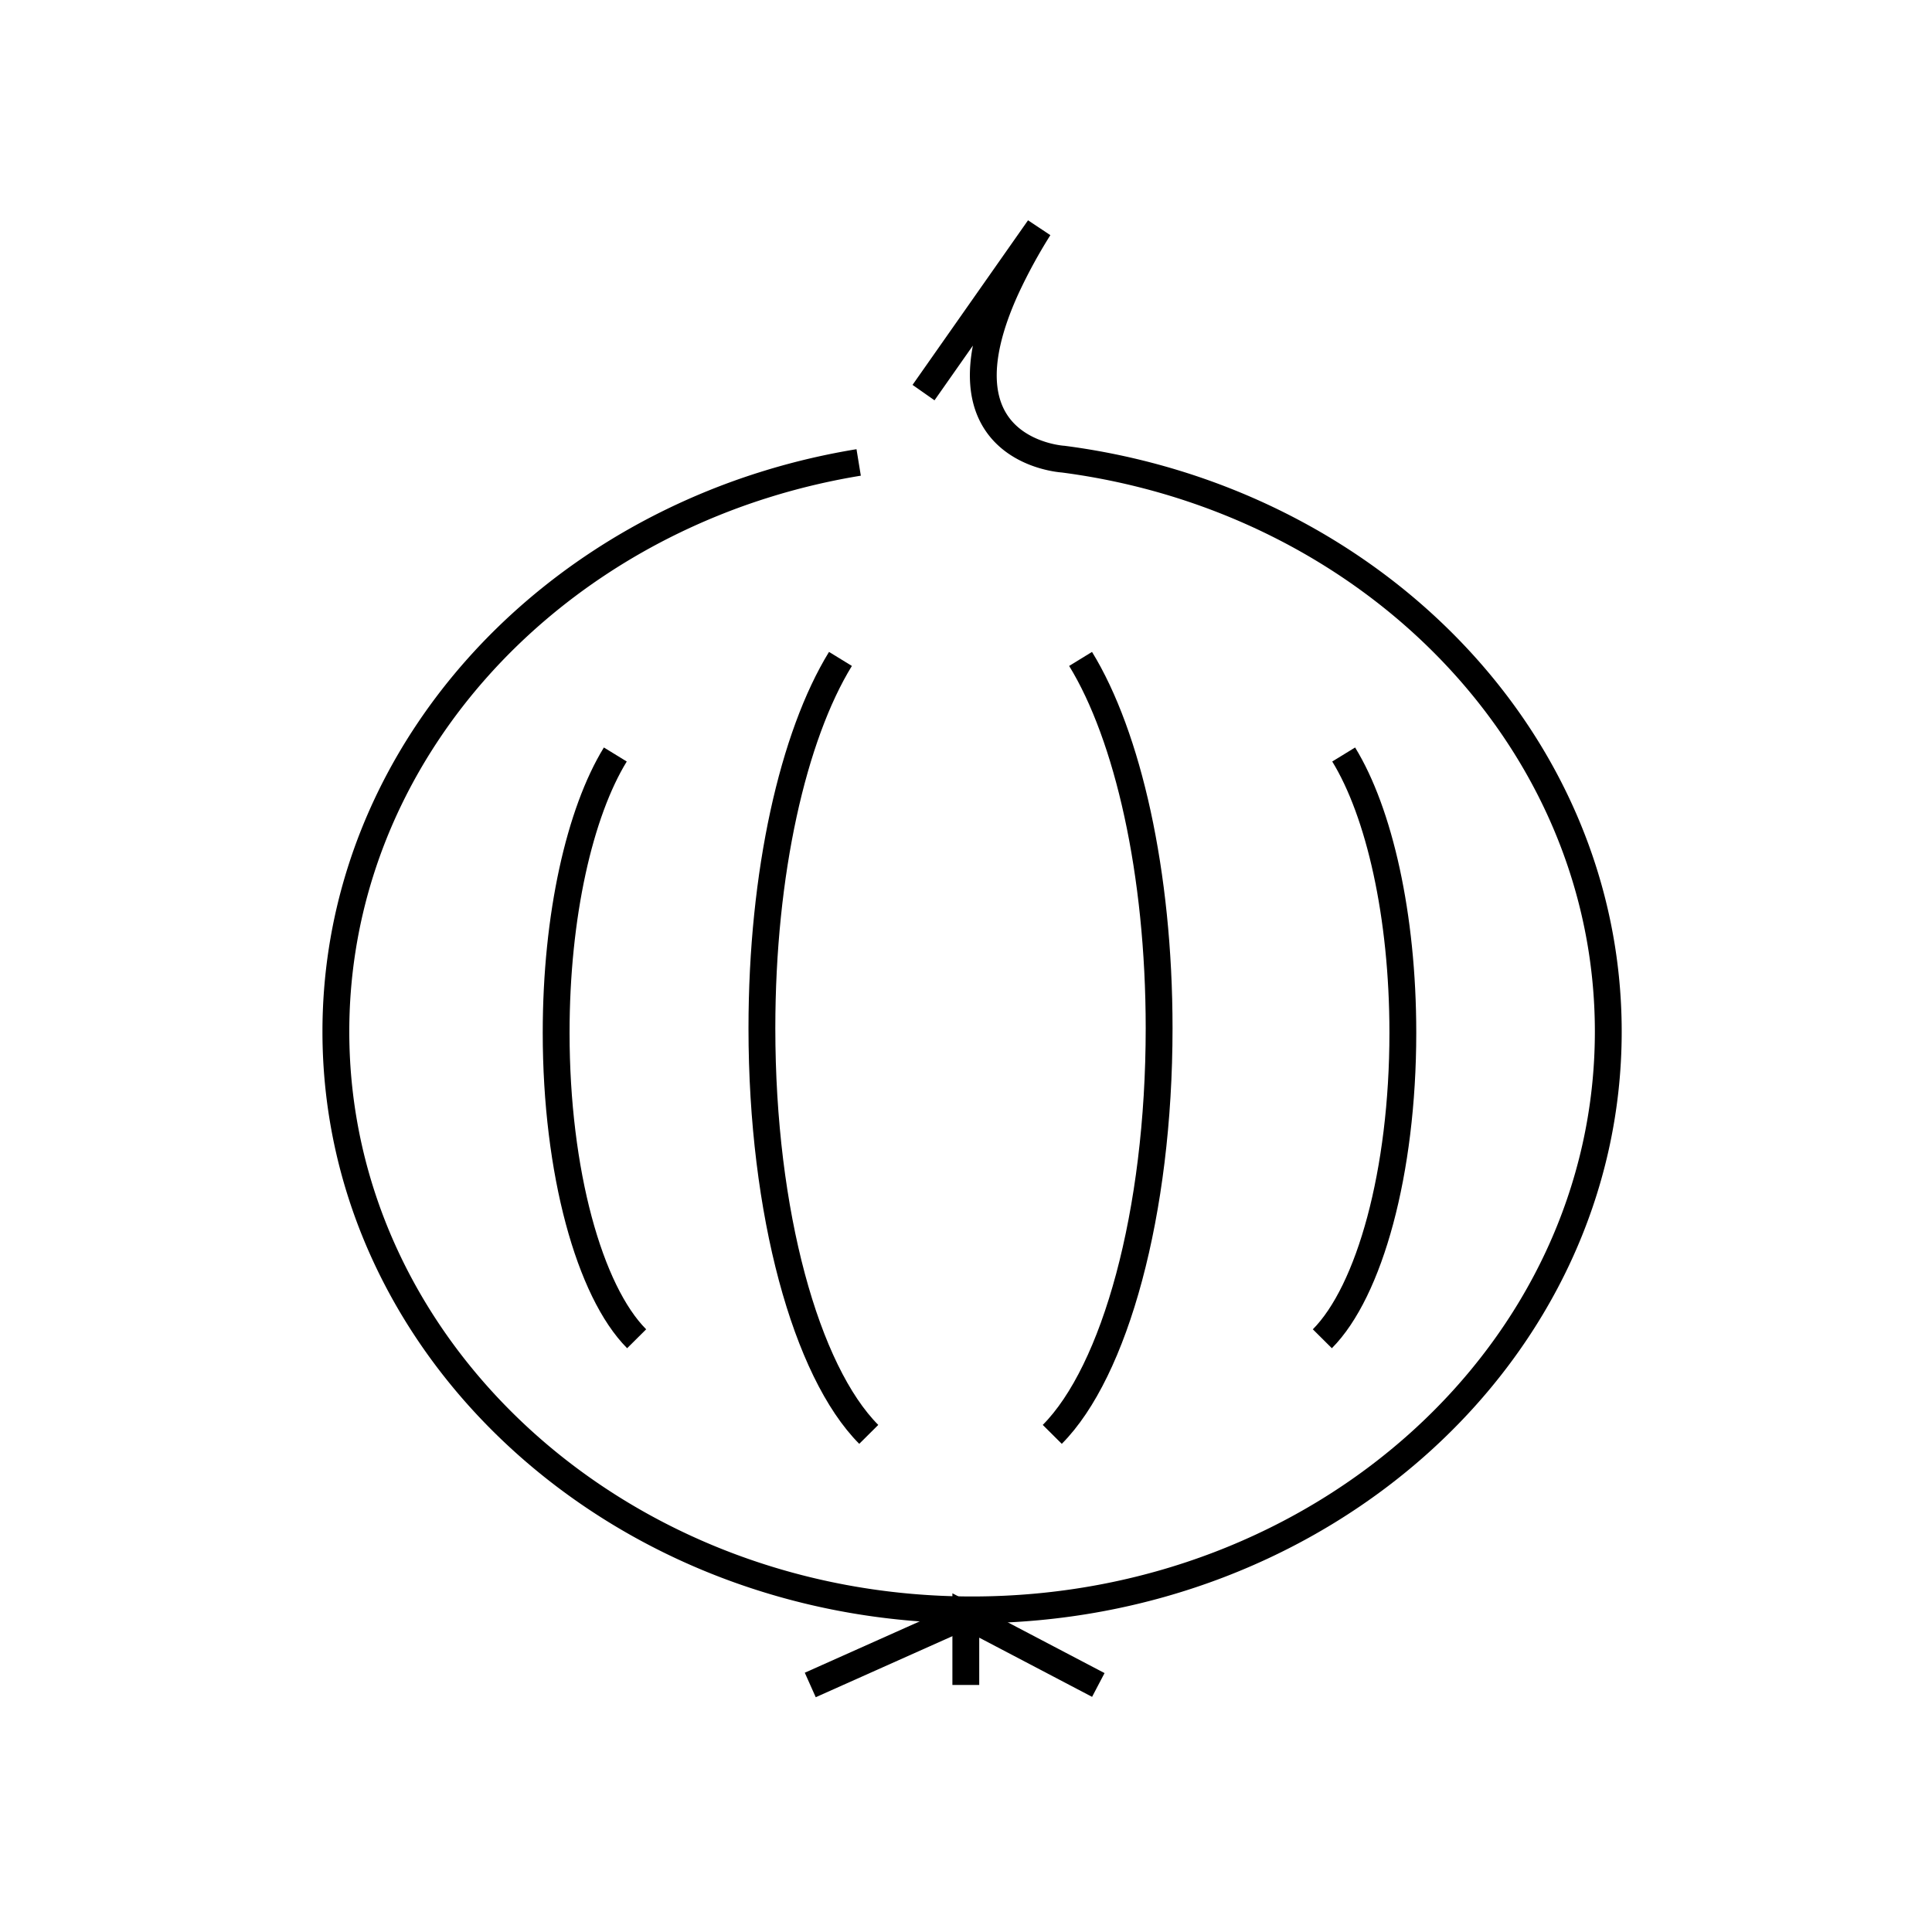 <svg id="emoji" viewBox="0 0 72 72" xmlns="http://www.w3.org/2000/svg" width="64" height="64">
  <g id="line">
    <g>
      <path fill="none" stroke="#000" strokeLinecap="round" strokeLinejoin="round" strokeWidth="2" d="M34.417,14.631l4.304-6.134a20.026,20.026,0,0,0-1.22,2.239c-2.787,6.104,2.123,6.375,2.123,6.375C51.109,18.61,59.936,27.59,59.936,38.444c0,11.903-10.615,21.552-23.709,21.552S12.517,50.347,12.517,38.444c0-8.232,5.077-15.386,12.539-19.015a24.831,24.831,0,0,1,3.088-1.252q.124-.041.248-.08.162-.051.325-.101a25.486,25.486,0,0,1,3.283-.762"/>
      <path fill="none" stroke="#000" strokeLinecap="round" strokeLinejoin="round" strokeWidth="2" d="M35.993,60.204l-5.797,2.59Z"/>
      <polyline fill="none" stroke="#000" strokeLinecap="round" strokeLinejoin="round" strokeWidth="2" points="40.931 62.794 35.993 60.204 35.993 62.794"/>
      <path fill="none" stroke="#000" strokeLinecap="round" strokeLinejoin="round" strokeWidth="2" d="M32.376,53.455c-2.33-2.343-3.982-8.237-3.982-15.137,0-5.804,1.169-10.897,2.927-13.762"/>
      <path fill="none" stroke="#000" strokeLinecap="round" strokeLinejoin="round" strokeWidth="2" d="M23.726,49.892c-1.755-1.765-3-6.206-3-11.405,0-4.373.881-8.21,2.205-10.369"/>
      <path fill="none" stroke="#000" strokeLinecap="round" strokeLinejoin="round" strokeWidth="2" d="M49.28,49.892c1.755-1.765,3-6.206,3-11.405,0-4.373-.881-8.21-2.205-10.369"/>
      <path fill="none" stroke="#000" strokeLinecap="round" strokeLinejoin="round" strokeWidth="2" d="M39.215,53.455c2.33-2.343,3.982-8.237,3.982-15.137,0-5.804-1.169-10.897-2.927-13.762"/>
    </g>
  </g>
</svg>
